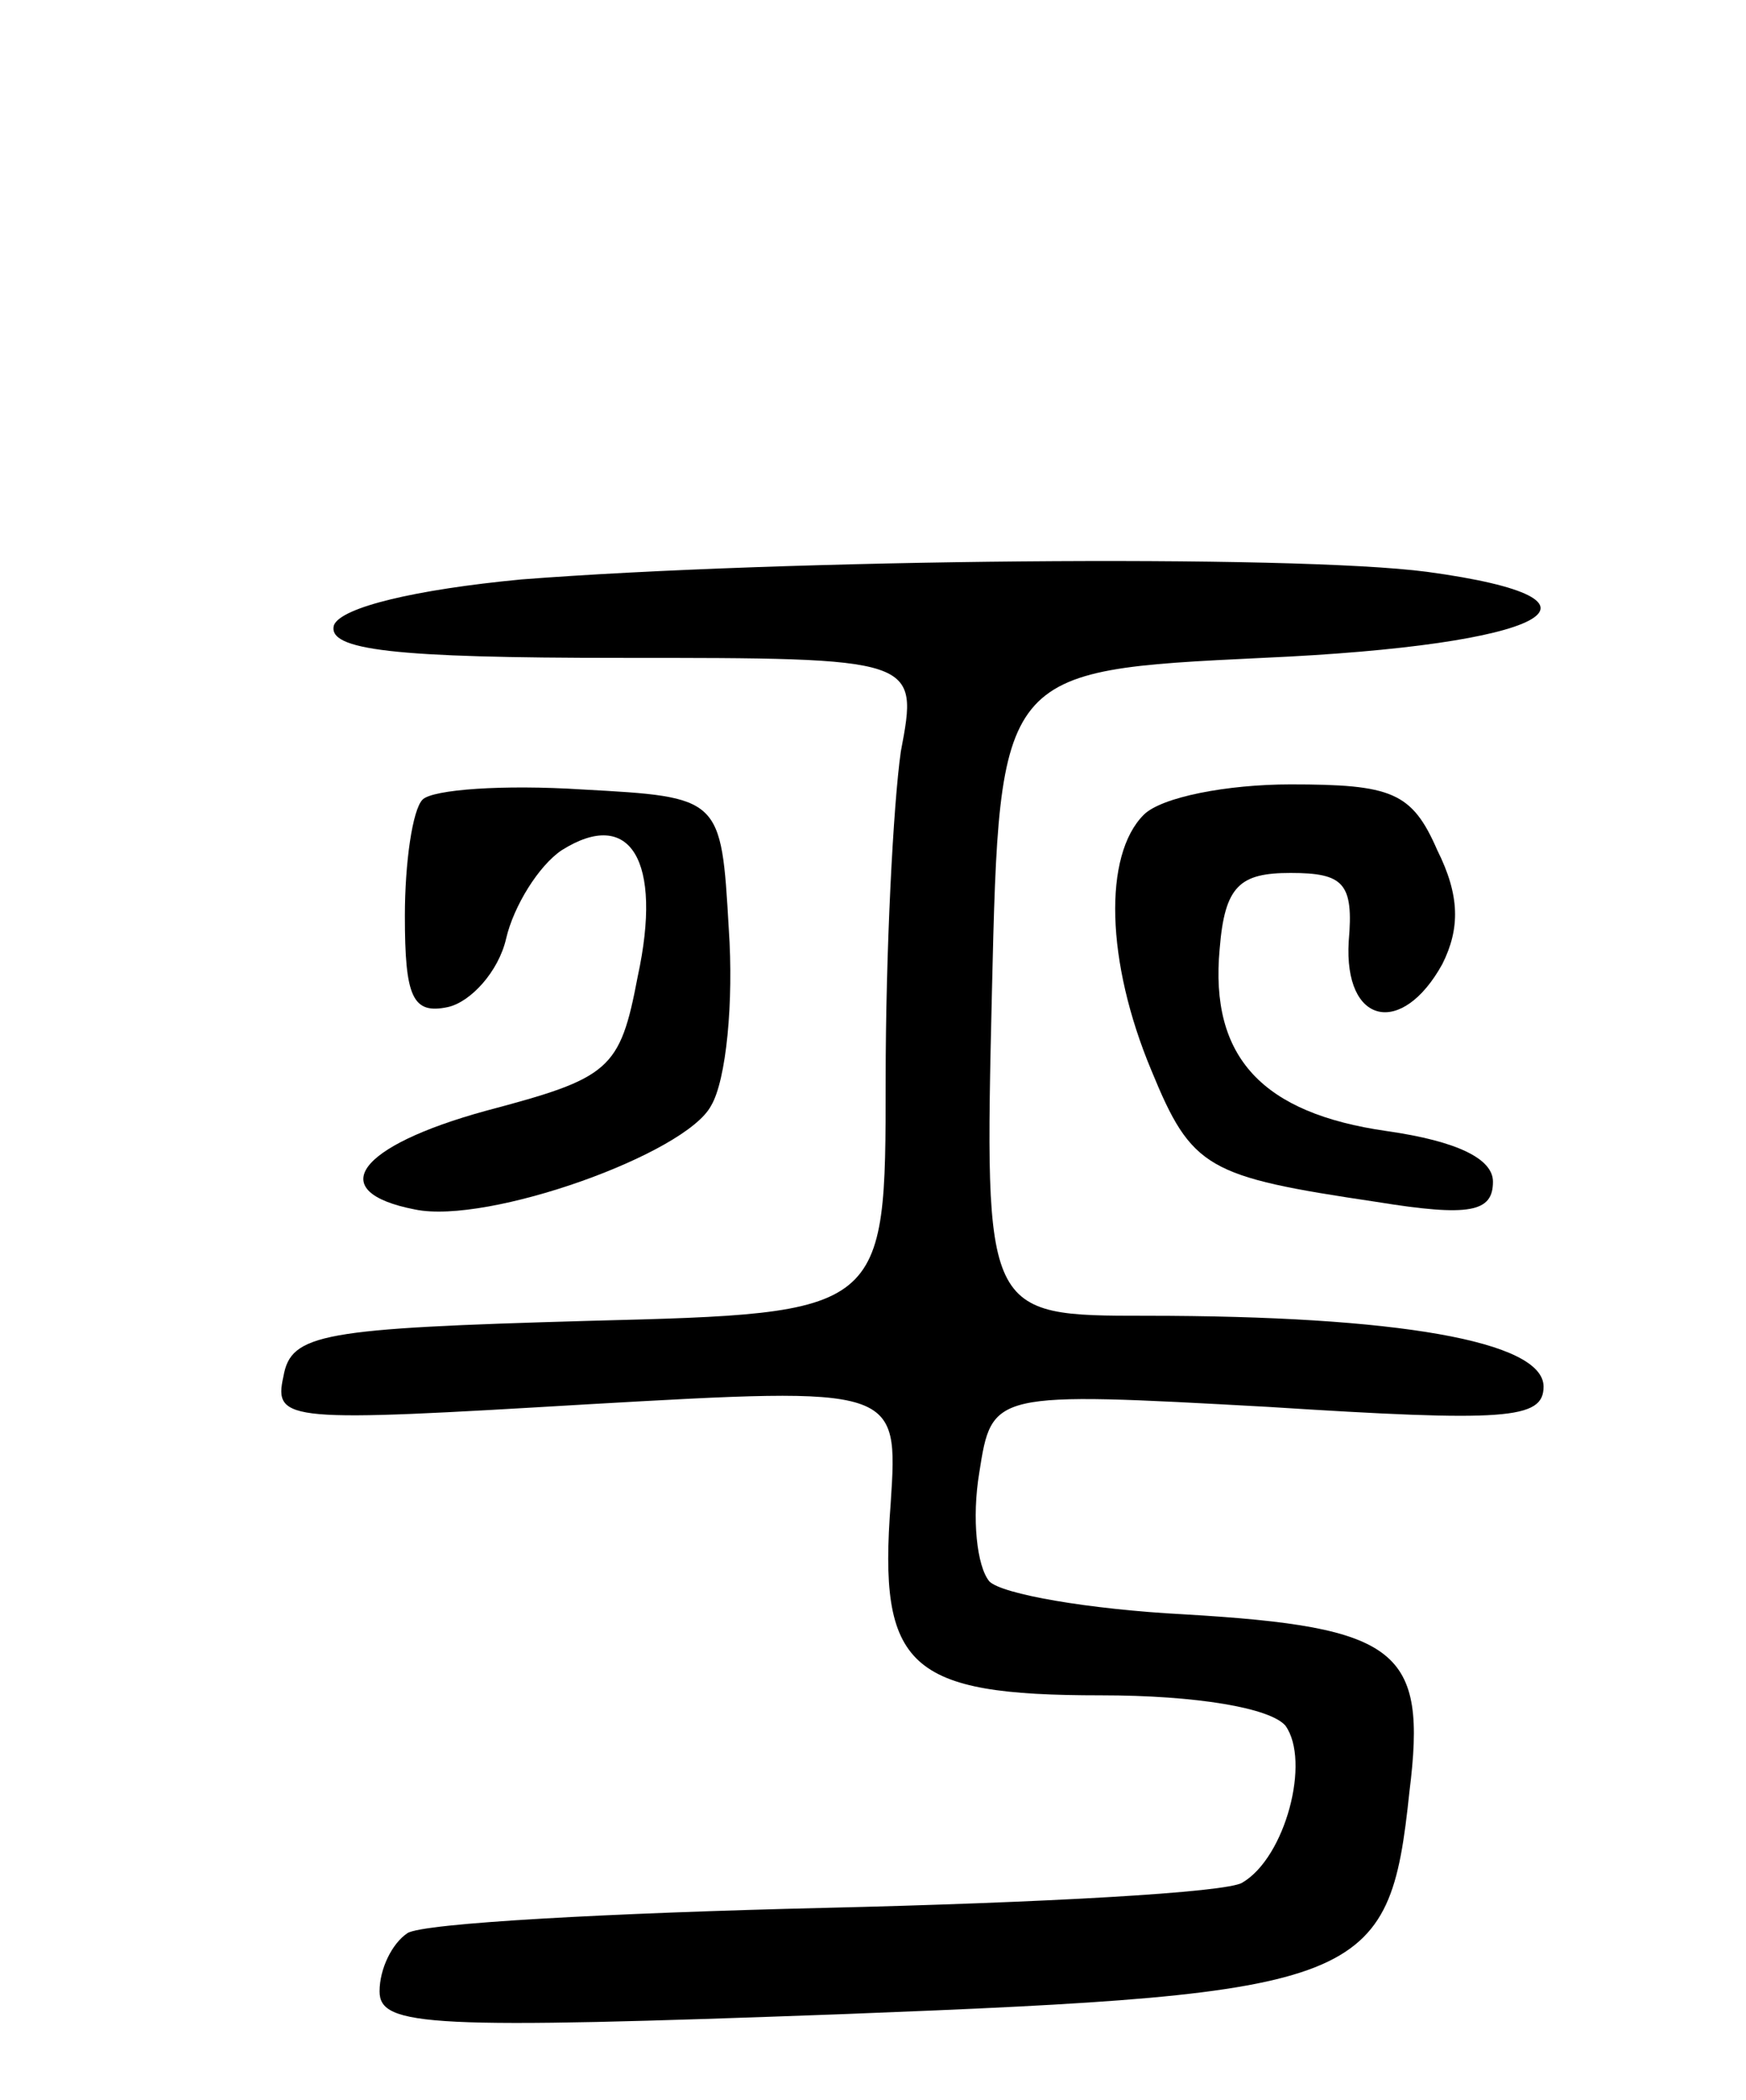 <svg version="1.0" xmlns="http://www.w3.org/2000/svg"
 width="69pt" height="83pt" viewBox="0 0 69 83"
 preserveAspectRatio="xMidYMid meet">
<g transform="translate(0,83) scale(0.1,-0.1)"
fill="#000000" stroke="none">
<path d="M206 601 c-42 -4 -71 -11 -74 -18 -3 -10 24 -13 113 -13 118 0 118 0
111 -37 -3 -21 -6 -79 -6 -130 0 -92 0 -92 -117 -95 -106 -3 -118 -5 -121 -22
-4 -18 2 -18 120 -11 123 7 123 7 120 -39 -5 -65 7 -76 83 -76 38 0 67 -5 73
-12 10 -14 0 -52 -17 -62 -6 -4 -80 -8 -165 -10 -84 -2 -159 -6 -165 -10 -6
-4 -11 -14 -11 -23 0 -14 20 -15 183 -9 207 8 216 12 224 88 7 56 -4 65 -89
70 -38 2 -72 8 -77 13 -5 6 -7 25 -4 43 5 32 5 32 114 26 94 -6 109 -5 109 8
0 18 -58 28 -157 28 -64 0 -64 0 -61 128 3 127 3 127 107 132 113 5 146 23 65
34 -53 7 -255 5 -358 -3z"/>
<path d="M167 514 c-4 -4 -7 -25 -7 -46 0 -32 3 -39 17 -36 9 2 20 14 23 27 3
13 13 29 22 35 27 17 40 -4 30 -50 -7 -37 -11 -40 -60 -53 -51 -14 -64 -32
-28 -39 29 -6 107 22 117 41 6 10 9 41 7 70 -3 52 -3 52 -58 55 -31 2 -59 0
-63 -4z"/>
<path d="M452 508 c-16 -16 -15 -58 3 -101 16 -39 22 -42 89 -52 37 -6 46 -4
46 8 0 9 -14 16 -42 20 -49 7 -70 29 -66 72 2 25 8 30 28 30 21 0 25 -4 23
-27 -2 -33 21 -38 37 -9 7 14 7 27 -2 45 -10 23 -18 26 -58 26 -25 0 -51 -5
-58 -12z"/>
</g>
</svg>
